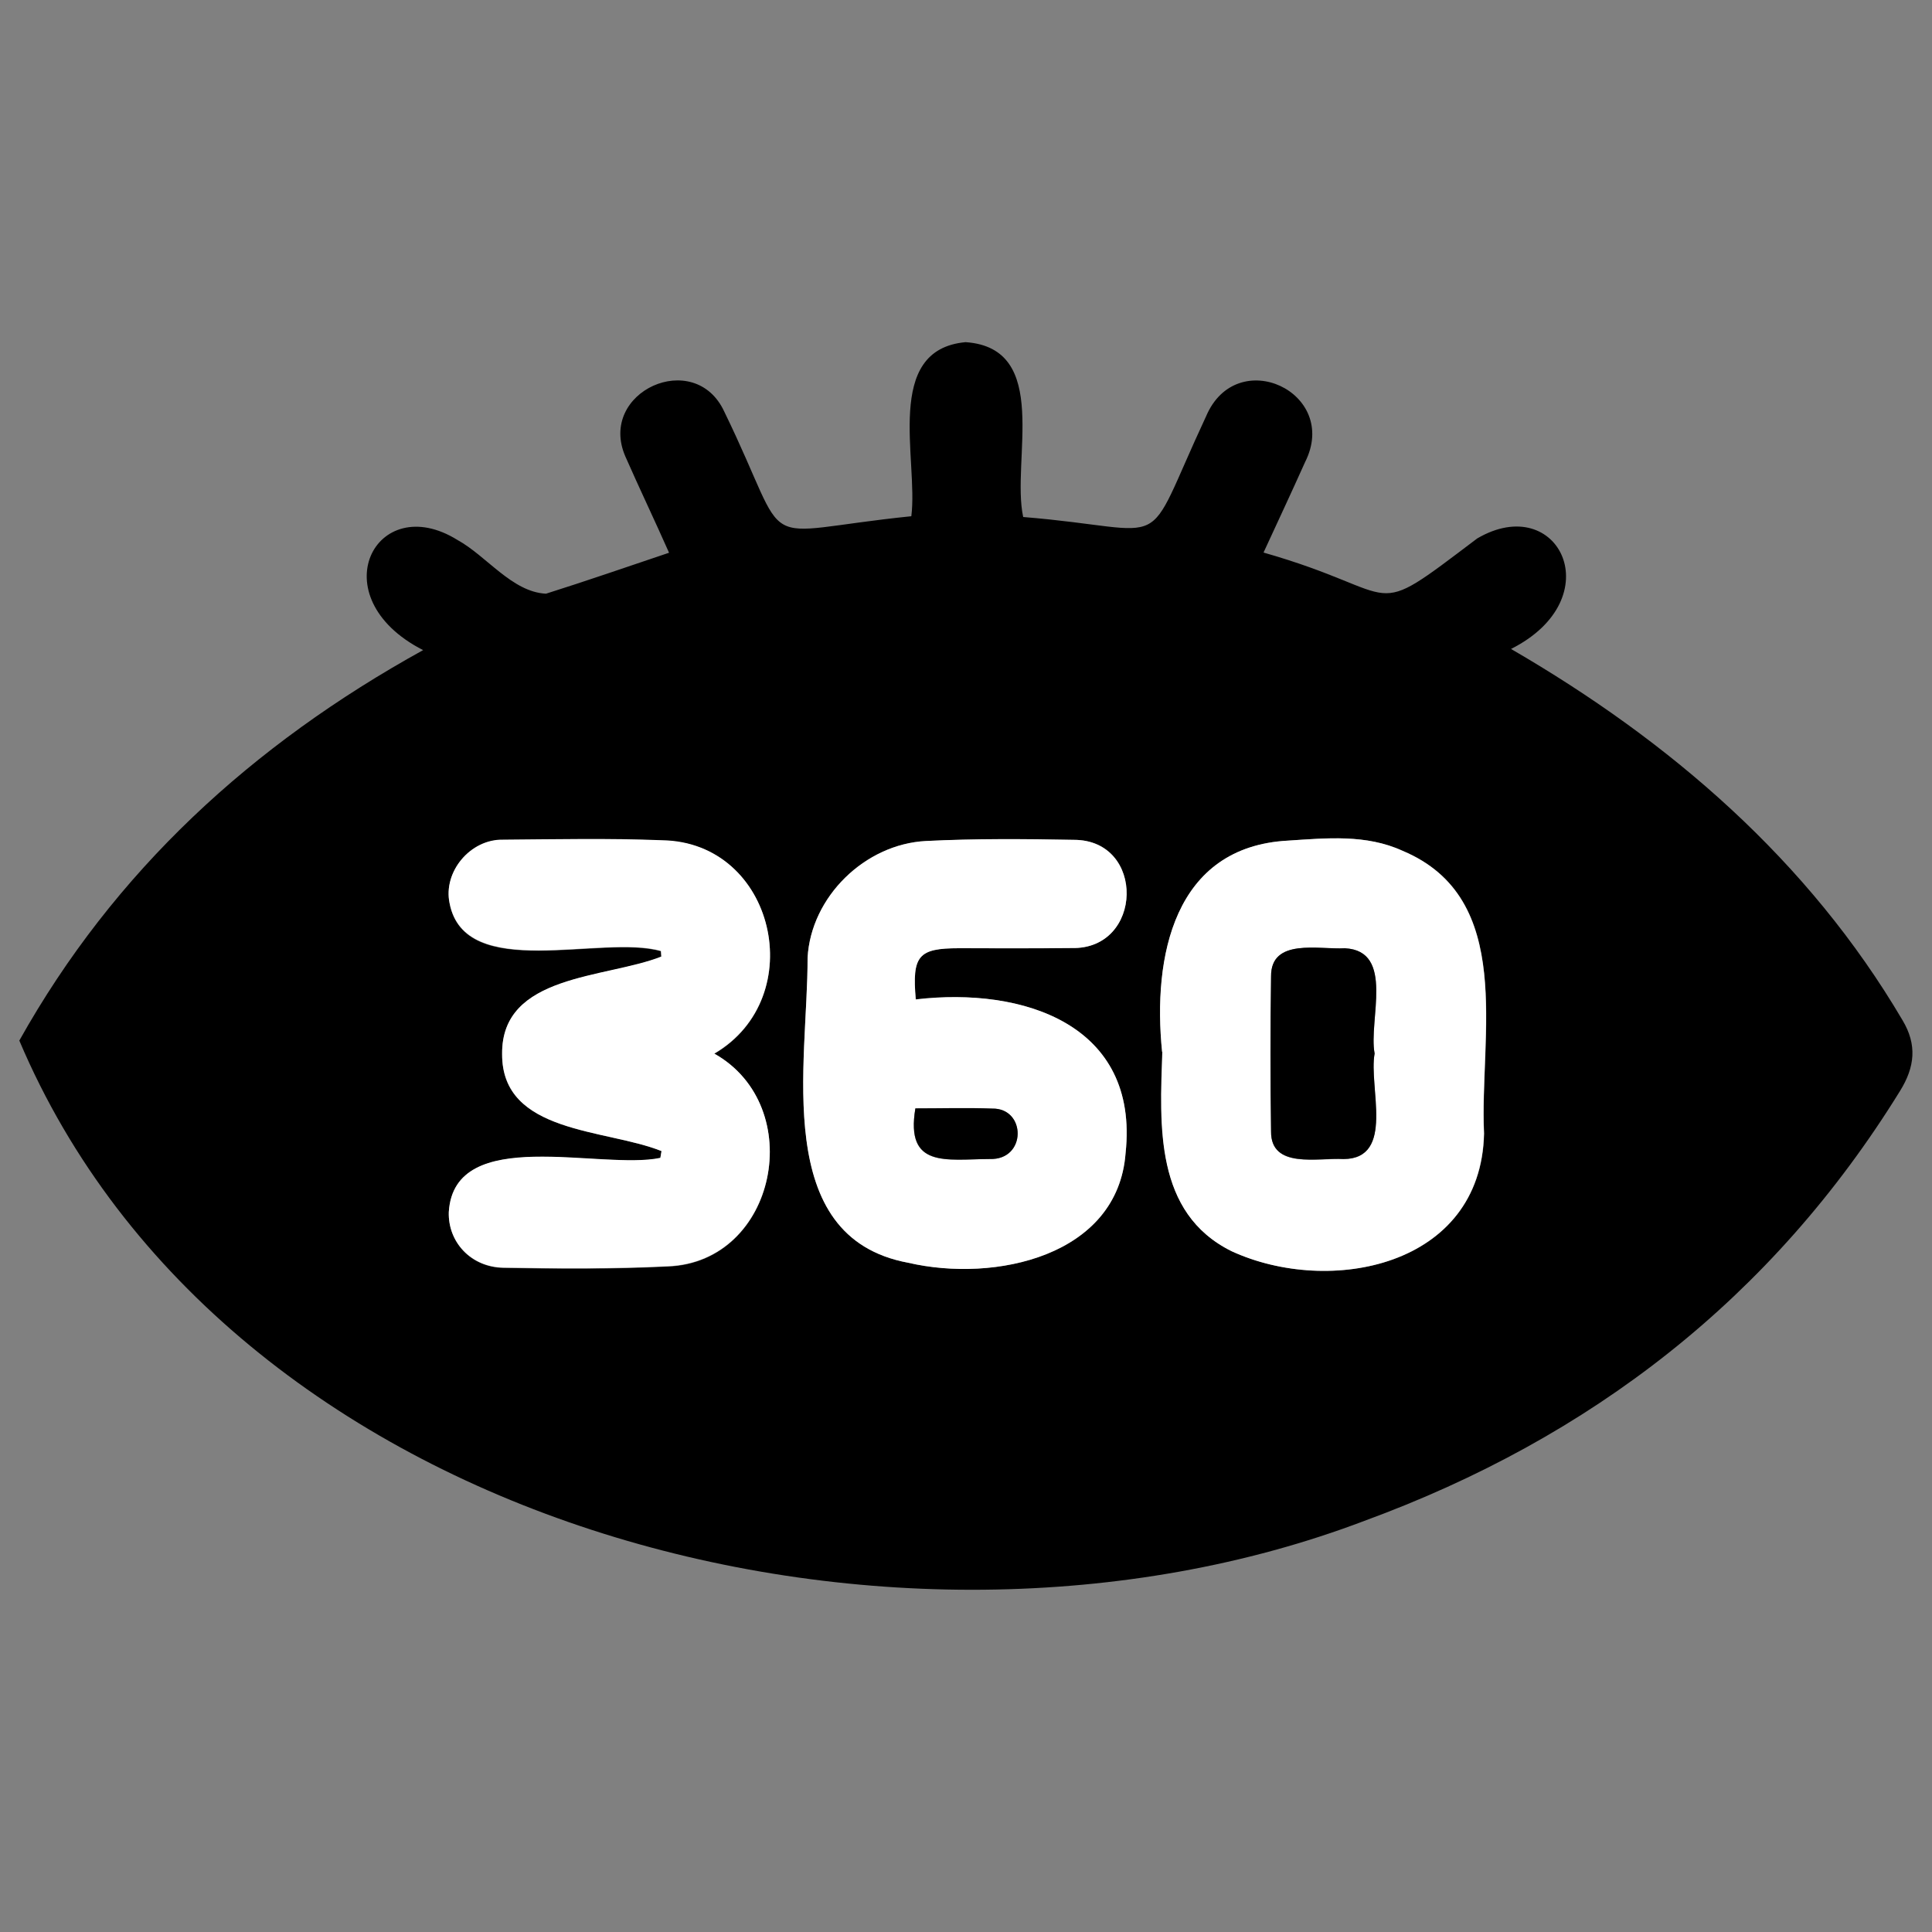 <?xml version="1.0" encoding="utf-8"?>
<!-- Generator: Adobe Illustrator 26.0.0, SVG Export Plug-In . SVG Version: 6.00 Build 0)  -->
<svg version="1.1" id="Layer_1" xmlns="http://www.w3.org/2000/svg" xmlns:xlink="http://www.w3.org/1999/xlink" x="0px" y="0px"
	 viewBox="0 0 100 100" style="enable-background:new 0 0 100 100;" xml:space="preserve">
<rect x="0" y="0" width="100" height="100" fill="#808080" stroke="none"/>
<style type="text/css">
	.st0{fill:#FFFFFF;}
</style>
<g>
	<path d="M1,53.86c4.92-8.79,12.05-15.32,20.9-20.21c-5.38-2.75-2.45-8.33,1.78-5.7c1.51,0.83,2.82,2.69,4.58,2.78
		c2.09-0.66,4.17-1.38,6.37-2.12c-0.73-1.65-1.53-3.32-2.26-4.98c-1.46-3.35,3.59-5.64,5.12-2.32c3.64,7.48,1.28,6.27,9.68,5.41
		c0.37-2.91-1.47-8.62,2.81-9.01c4.45,0.31,2.35,6.14,2.98,9.05c7.97,0.65,6.04,2.13,9.47-5.22c1.59-3.73,6.94-1.23,5.12,2.38
		c-0.7,1.56-1.43,3.12-2.15,4.68c7.5,2.14,5.21,3.69,11.06-0.73c4.22-2.47,6.95,3.1,1.75,5.72c8.23,4.77,15.4,10.95,20.26,19.21
		c0.77,1.28,0.64,2.43-0.12,3.66c-6.61,10.71-16,17.96-27.73,22.26C46.19,88,11.64,78.98,1,53.86z M47.4,51.73
		c-0.2-2.27,0.13-2.65,2.23-2.65c1.95,0,3.89,0.02,5.84-0.01c3.71,0.09,3.84-5.61,0.11-5.6c-2.55-0.04-5.1-0.06-7.65,0.06
		c-3.16,0.16-5.96,2.89-6.13,6.05c0.02,5.4-1.91,14.46,5.21,15.78c4.48,1.04,10.85-0.33,11.25-5.68
		C58.97,53.03,52.97,51.08,47.4,51.73z M34.24,59.58c-0.02,0.12-0.04,0.24-0.06,0.36c-3.11,0.66-10.66-1.74-10.95,2.8
		c-0.05,1.54,1.13,2.85,2.82,2.89c2.84,0.05,5.68,0.07,8.51-0.07c5.65-0.21,7.26-8.29,2.41-11.01c4.99-2.92,3.14-10.97-2.71-11.04
		c-2.74-0.11-5.48-0.05-8.23-0.03c-1.68-0.03-3.1,1.66-2.76,3.28c0.78,4.11,7.89,1.6,10.94,2.48c0.01,0.1,0.01,0.19,0.02,0.29
		c-2.89,1.13-8.29,0.9-8.24,5.04C25.97,58.69,31.35,58.42,34.24,59.58z M60.15,54.44c0.01,0,0.01,0,0.02,0
		c-0.13,3.81-0.41,8.34,3.58,10.32c5.05,2.33,12.92,0.82,13.07-6.09c-0.24-5.07,1.65-12.17-4.21-14.63
		c-1.89-0.86-3.94-0.66-5.93-0.53C60.75,43.83,59.66,49.54,60.15,54.44z"/>
	<path class="st0" d="M47.4,51.73c5.57-0.66,11.57,1.31,10.86,7.95c-0.4,5.34-6.77,6.72-11.25,5.68
		c-7.13-1.32-5.19-10.37-5.21-15.78c0.17-3.16,2.97-5.89,6.13-6.05c2.54-0.13,5.1-0.11,7.65-0.06c3.73,0,3.6,5.69-0.11,5.6
		c-1.94,0.02-3.89,0.01-5.84,0.01C47.54,49.08,47.2,49.46,47.4,51.73z M47.38,57.37c-0.53,3.12,1.59,2.64,3.85,2.62
		c1.92,0.06,1.89-2.65,0.12-2.61C50.06,57.33,48.76,57.37,47.38,57.37z"/>
	<path class="st0" d="M34.24,59.58c-2.88-1.16-8.27-0.89-8.25-5.03c-0.04-4.14,5.35-3.9,8.24-5.04c-0.01-0.1-0.01-0.19-0.02-0.29
		c-3.06-0.88-10.15,1.63-10.94-2.48c-0.34-1.62,1.07-3.31,2.76-3.28c2.74-0.02,5.49-0.08,8.23,0.03c5.85,0.08,7.7,8.12,2.71,11.04
		c4.85,2.73,3.24,10.8-2.41,11.01c-2.83,0.14-5.67,0.12-8.51,0.07c-1.69-0.03-2.87-1.34-2.82-2.88c0.28-4.54,7.85-2.15,10.95-2.8
		C34.2,59.82,34.22,59.7,34.24,59.58z"/>
	<path class="st0" d="M60.15,54.44c-0.5-4.9,0.6-10.62,6.52-10.93c1.99-0.13,4.04-0.34,5.93,0.53c5.87,2.47,3.97,9.57,4.21,14.63
		c-0.15,6.91-8.02,8.42-13.07,6.09c-3.99-1.98-3.71-6.5-3.58-10.32C60.17,54.44,60.16,54.44,60.15,54.44z M71.15,54.53
		c-0.33-1.71,1.07-5.32-1.54-5.44c-1.34,0.07-3.84-0.55-3.82,1.46c-0.04,2.67-0.04,5.35,0,8.02c-0.02,1.96,2.44,1.35,3.75,1.43
		C72.22,59.98,70.82,56.26,71.15,54.53z"/>
	<path d="M47.38,57.37c1.38,0,2.68-0.04,3.97,0.01c1.77-0.04,1.8,2.67-0.12,2.61C48.97,60,46.86,60.48,47.38,57.37z"/>
	<path d="M71.15,54.53c-0.32,1.73,1.08,5.44-1.61,5.46c-1.31-0.08-3.77,0.53-3.75-1.43c-0.04-2.67-0.04-5.35,0-8.02
		c-0.02-2.01,2.48-1.38,3.82-1.46C72.22,49.21,70.82,52.82,71.15,54.53z"/>
</g>
</svg>
